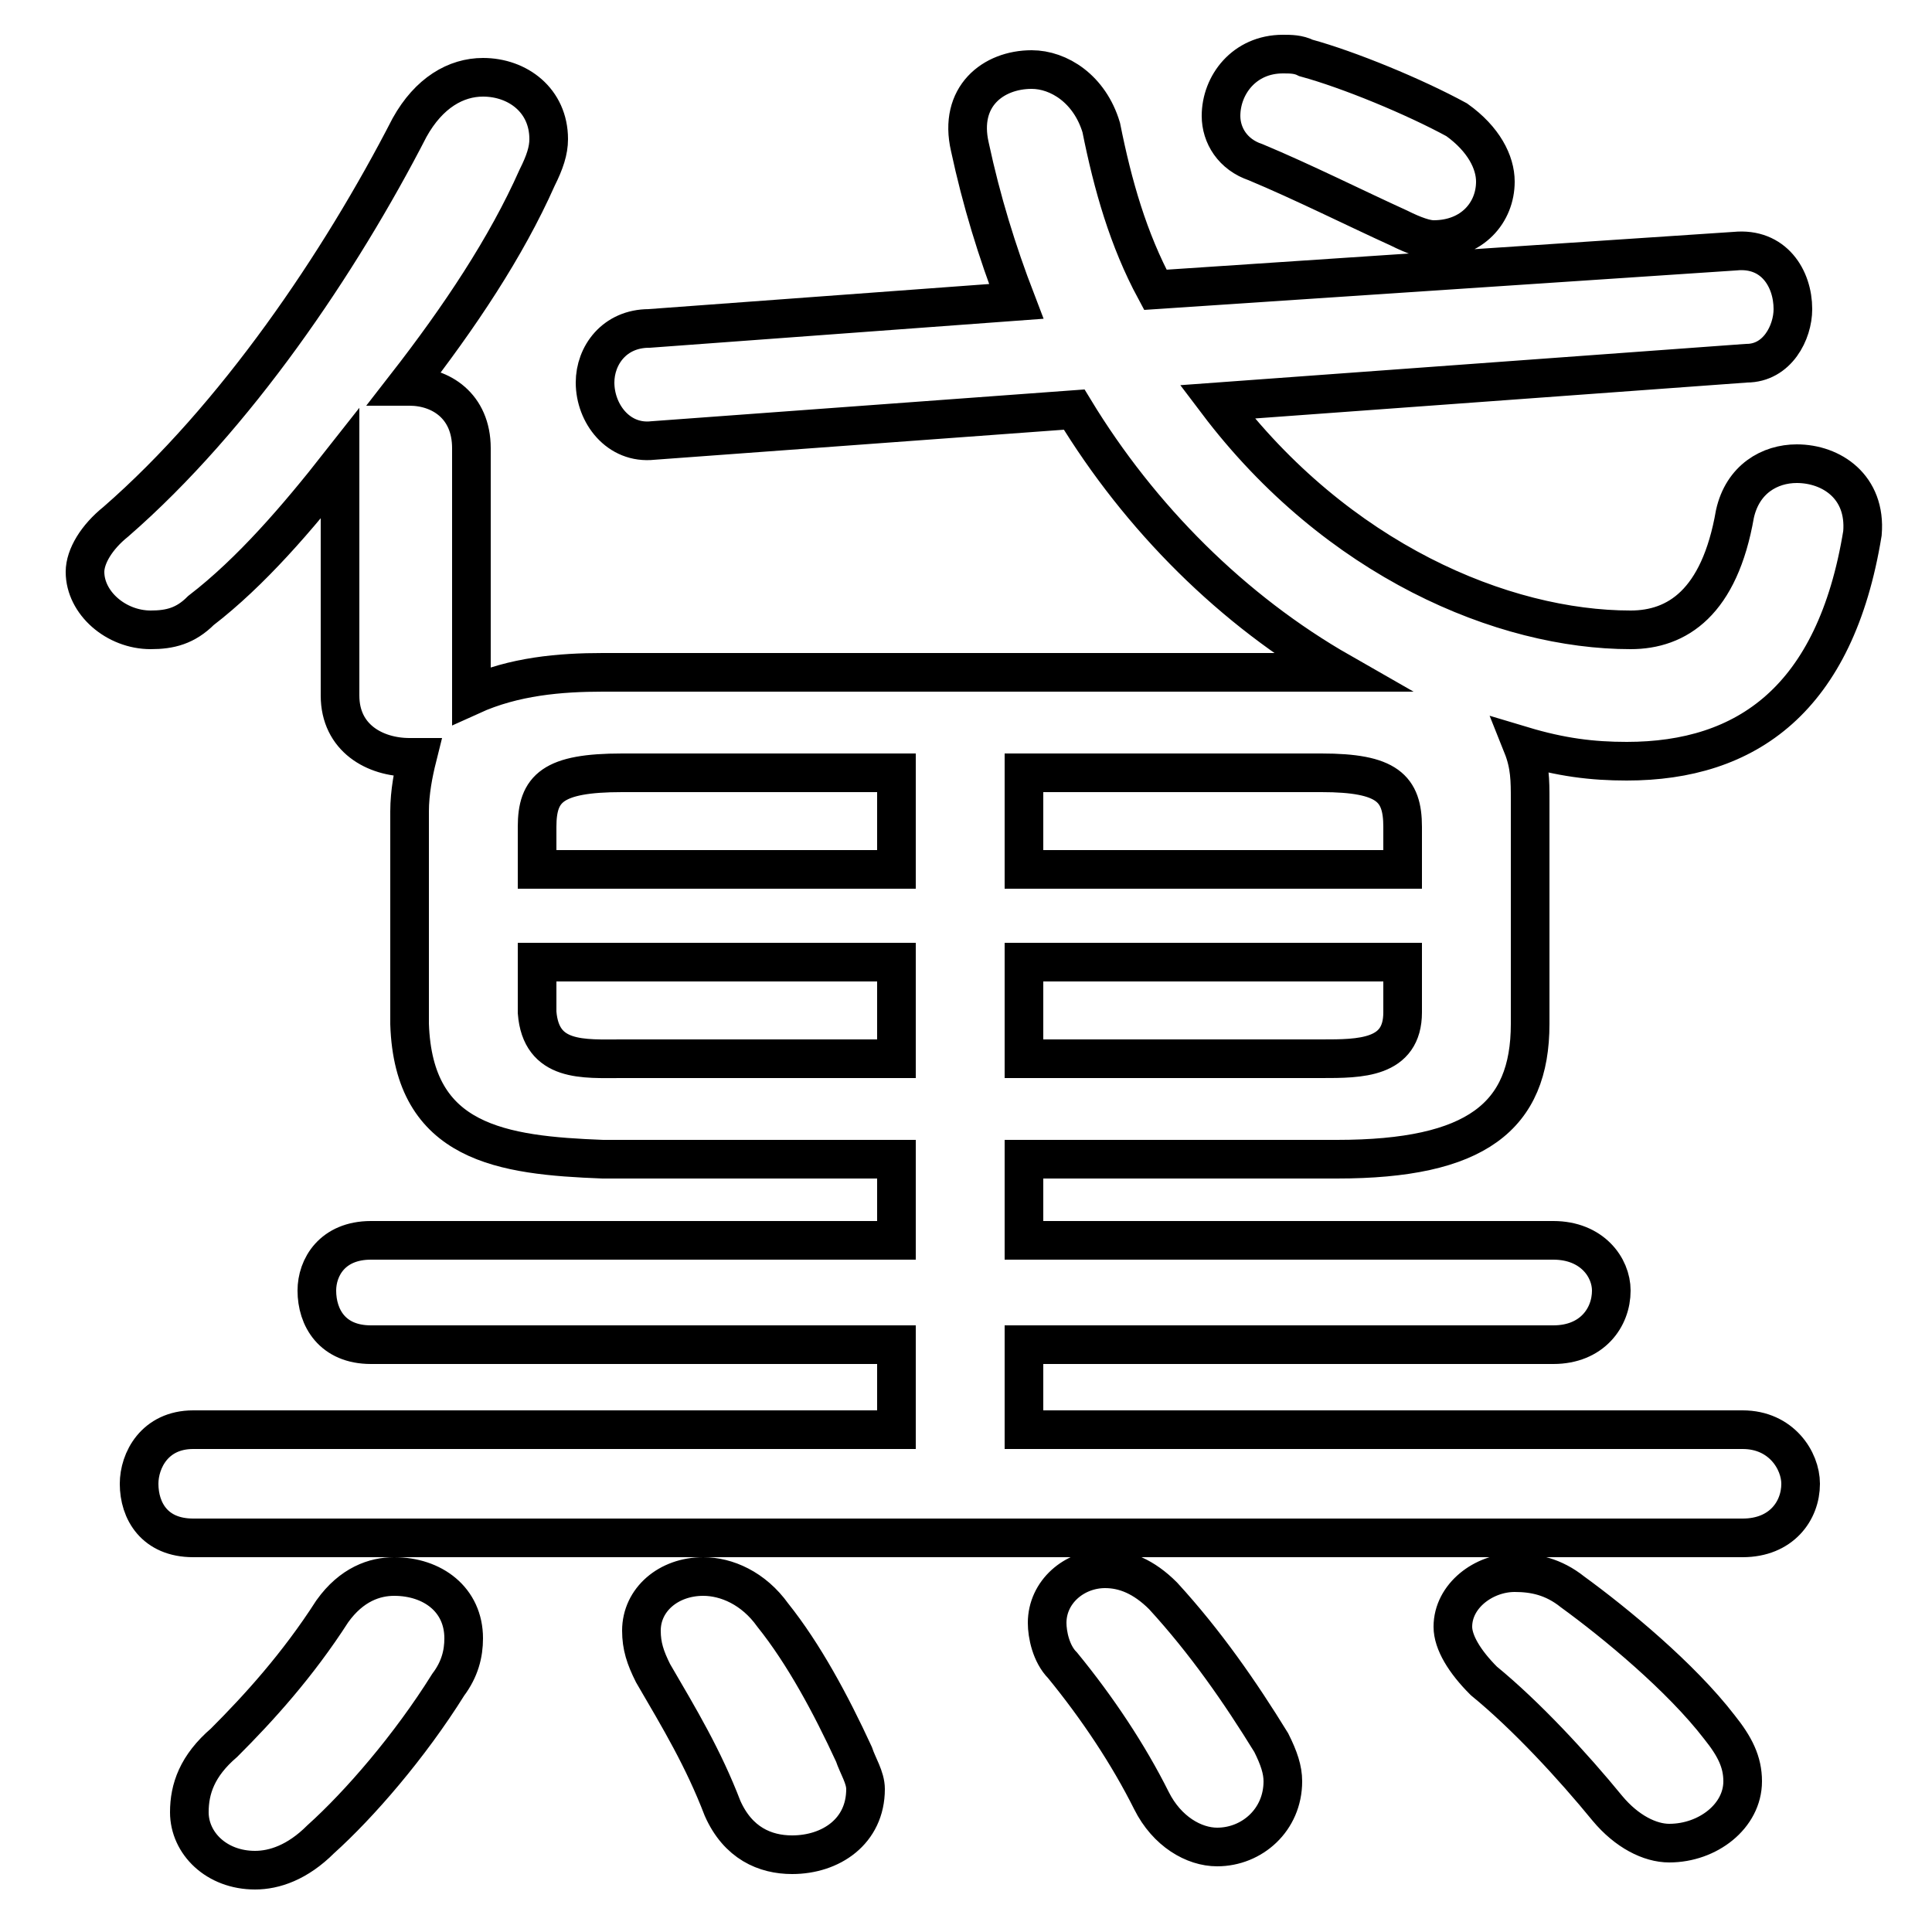 <svg xmlns="http://www.w3.org/2000/svg" viewBox="0 -44.0 50.0 50.0">
    <rect x="0" y="-44.0" width="50.0" height="50.0" fill="#808080" stroke="none"/>
    <g transform="scale(1, -1)">
        <!-- ボディの枠 -->
        <rect x="0" y="-6.0" width="50.0" height="50.0"
            stroke="white" fill="white"/>
        <!-- グリフ座標系の原点 -->
        <circle cx="0" cy="0" r="5" fill="white"/>
        <!-- グリフのアウトライン -->
        <g style="fill:none;stroke:#000000;stroke-width:1;">
<path d="M 33.8 42.5 C 33.6 42.6 33.4 42.6 33.2 42.6 C 32.2 42.6 31.6 41.8 31.6 41.0 C 31.6 40.5 31.9 40.0 32.5 39.8 C 33.7 39.3 35.1 38.6 36.2 38.1 C 36.6 37.9 36.9 37.8 37.1 37.8 C 38.1 37.8 38.7 38.5 38.7 39.3 C 38.7 39.8 38.4 40.4 37.7 40.9 C 36.6 41.5 34.9 42.2 33.8 42.5 Z M 26.5 14.0 L 34.6 14.0 C 38.2 14.0 39.6 15.1 39.6 17.5 L 39.6 23.3 C 39.6 23.8 39.6 24.2 39.4 24.7 C 40.4 24.4 41.2 24.3 42.1 24.3 C 45.2 24.3 47.5 25.9 48.2 30.2 C 48.3 31.4 47.4 32.0 46.5 32.0 C 45.8 32.0 45.1 31.6 44.9 30.7 C 44.5 28.4 43.4 27.7 42.2 27.7 C 38.9 27.7 34.6 29.5 31.5 33.6 L 45.2 34.6 C 46.0 34.6 46.4 35.4 46.4 36.0 C 46.4 36.8 45.9 37.6 44.9 37.5 L 29.9 36.5 C 29.2 37.8 28.8 39.2 28.5 40.7 C 28.2 41.7 27.4 42.2 26.7 42.2 C 25.7 42.2 24.8 41.5 25.1 40.2 C 25.4 38.8 25.8 37.5 26.3 36.2 L 16.8 35.5 C 15.9 35.5 15.4 34.8 15.4 34.1 C 15.4 33.3 16.0 32.5 16.9 32.6 L 27.8 33.4 C 29.5 30.6 31.9 28.2 34.7 26.6 L 15.6 26.6 C 14.5 26.6 13.3 26.5 12.2 26.0 L 12.2 32.4 C 12.2 33.5 11.4 34.0 10.6 34.0 L 10.5 34.0 C 11.9 35.8 13.1 37.6 13.9 39.4 C 14.1 39.8 14.2 40.1 14.2 40.4 C 14.2 41.4 13.4 42.0 12.5 42.0 C 11.8 42.0 11.1 41.6 10.6 40.7 C 8.8 37.2 6.1 33.2 3.0 30.5 C 2.5 30.1 2.2 29.6 2.2 29.2 C 2.2 28.4 3.0 27.7 3.9 27.7 C 4.4 27.7 4.8 27.8 5.2 28.2 C 6.5 29.2 7.7 30.6 8.8 32.0 L 8.8 26.0 C 8.8 24.9 9.7 24.4 10.6 24.4 C 10.7 24.4 10.7 24.4 10.8 24.4 C 10.7 24.0 10.6 23.5 10.6 23.0 L 10.6 17.5 C 10.7 14.4 13.0 14.1 15.6 14.0 L 23.2 14.0 L 23.2 11.9 L 9.6 11.9 C 8.6 11.9 8.2 11.2 8.2 10.6 C 8.2 9.9 8.6 9.2 9.6 9.2 L 23.2 9.2 L 23.2 7.0 L 5.0 7.0 C 4.0 7.0 3.6 6.2 3.6 5.6 C 3.6 4.9 4.0 4.2 5.0 4.2 L 45.1 4.2 C 46.1 4.2 46.6 4.9 46.6 5.6 C 46.6 6.2 46.1 7.0 45.1 7.0 L 26.5 7.0 L 26.5 9.2 L 40.2 9.2 C 41.2 9.2 41.7 9.9 41.7 10.6 C 41.7 11.2 41.2 11.9 40.2 11.9 L 26.5 11.9 Z M 26.5 19.1 L 36.3 19.1 L 36.3 17.8 C 36.3 16.6 35.2 16.6 34.2 16.6 L 26.5 16.6 Z M 23.2 19.1 L 23.2 16.6 L 16.1 16.6 C 15.1 16.6 14.0 16.5 13.9 17.8 L 13.9 19.1 Z M 26.5 24.0 L 34.2 24.0 C 35.9 24.0 36.3 23.6 36.3 22.6 L 36.3 21.5 L 26.5 21.5 Z M 23.2 24.0 L 23.2 21.5 L 13.9 21.5 L 13.9 22.6 C 13.9 23.6 14.3 24.0 16.1 24.0 Z M 8.6 2.3 C 7.7 0.9 6.7 -0.2 5.8 -1.1 C 5.1 -1.7 4.9 -2.3 4.9 -2.9 C 4.9 -3.7 5.6 -4.4 6.6 -4.4 C 7.1 -4.4 7.7 -4.2 8.3 -3.6 C 9.3 -2.7 10.6 -1.2 11.6 0.4 C 11.9 0.8 12.0 1.2 12.0 1.6 C 12.0 2.6 11.2 3.2 10.2 3.2 C 9.7 3.2 9.1 3.0 8.6 2.3 Z M 20.0 2.2 C 19.5 2.9 18.8 3.2 18.2 3.2 C 17.3 3.2 16.6 2.6 16.6 1.8 C 16.6 1.4 16.7 1.1 16.9 0.7 C 17.6 -0.5 18.2 -1.5 18.7 -2.8 C 19.1 -3.7 19.8 -4.0 20.5 -4.0 C 21.5 -4.0 22.4 -3.4 22.4 -2.3 C 22.4 -2.0 22.2 -1.7 22.1 -1.4 C 21.5 -0.1 20.8 1.2 20.0 2.2 Z M 30.1 2.7 C 29.6 3.2 29.1 3.4 28.6 3.4 C 27.8 3.4 27.1 2.8 27.1 2.0 C 27.1 1.7 27.2 1.2 27.5 0.9 C 28.4 -0.2 29.2 -1.4 29.8 -2.6 C 30.2 -3.4 30.9 -3.8 31.5 -3.8 C 32.4 -3.8 33.2 -3.1 33.2 -2.1 C 33.2 -1.8 33.1 -1.5 32.9 -1.1 C 32.1 0.2 31.2 1.5 30.1 2.7 Z M 40.7 2.8 C 40.2 3.2 39.7 3.3 39.2 3.3 C 38.4 3.3 37.6 2.7 37.6 1.9 C 37.6 1.5 37.9 1.0 38.4 0.5 C 39.5 -0.4 40.7 -1.7 41.6 -2.8 C 42.1 -3.4 42.7 -3.7 43.2 -3.7 C 44.2 -3.7 45.1 -3.0 45.1 -2.1 C 45.1 -1.6 44.9 -1.2 44.5 -0.7 C 43.5 0.6 41.8 2.0 40.7 2.8 Z"/>
</g>
</g>
</svg>